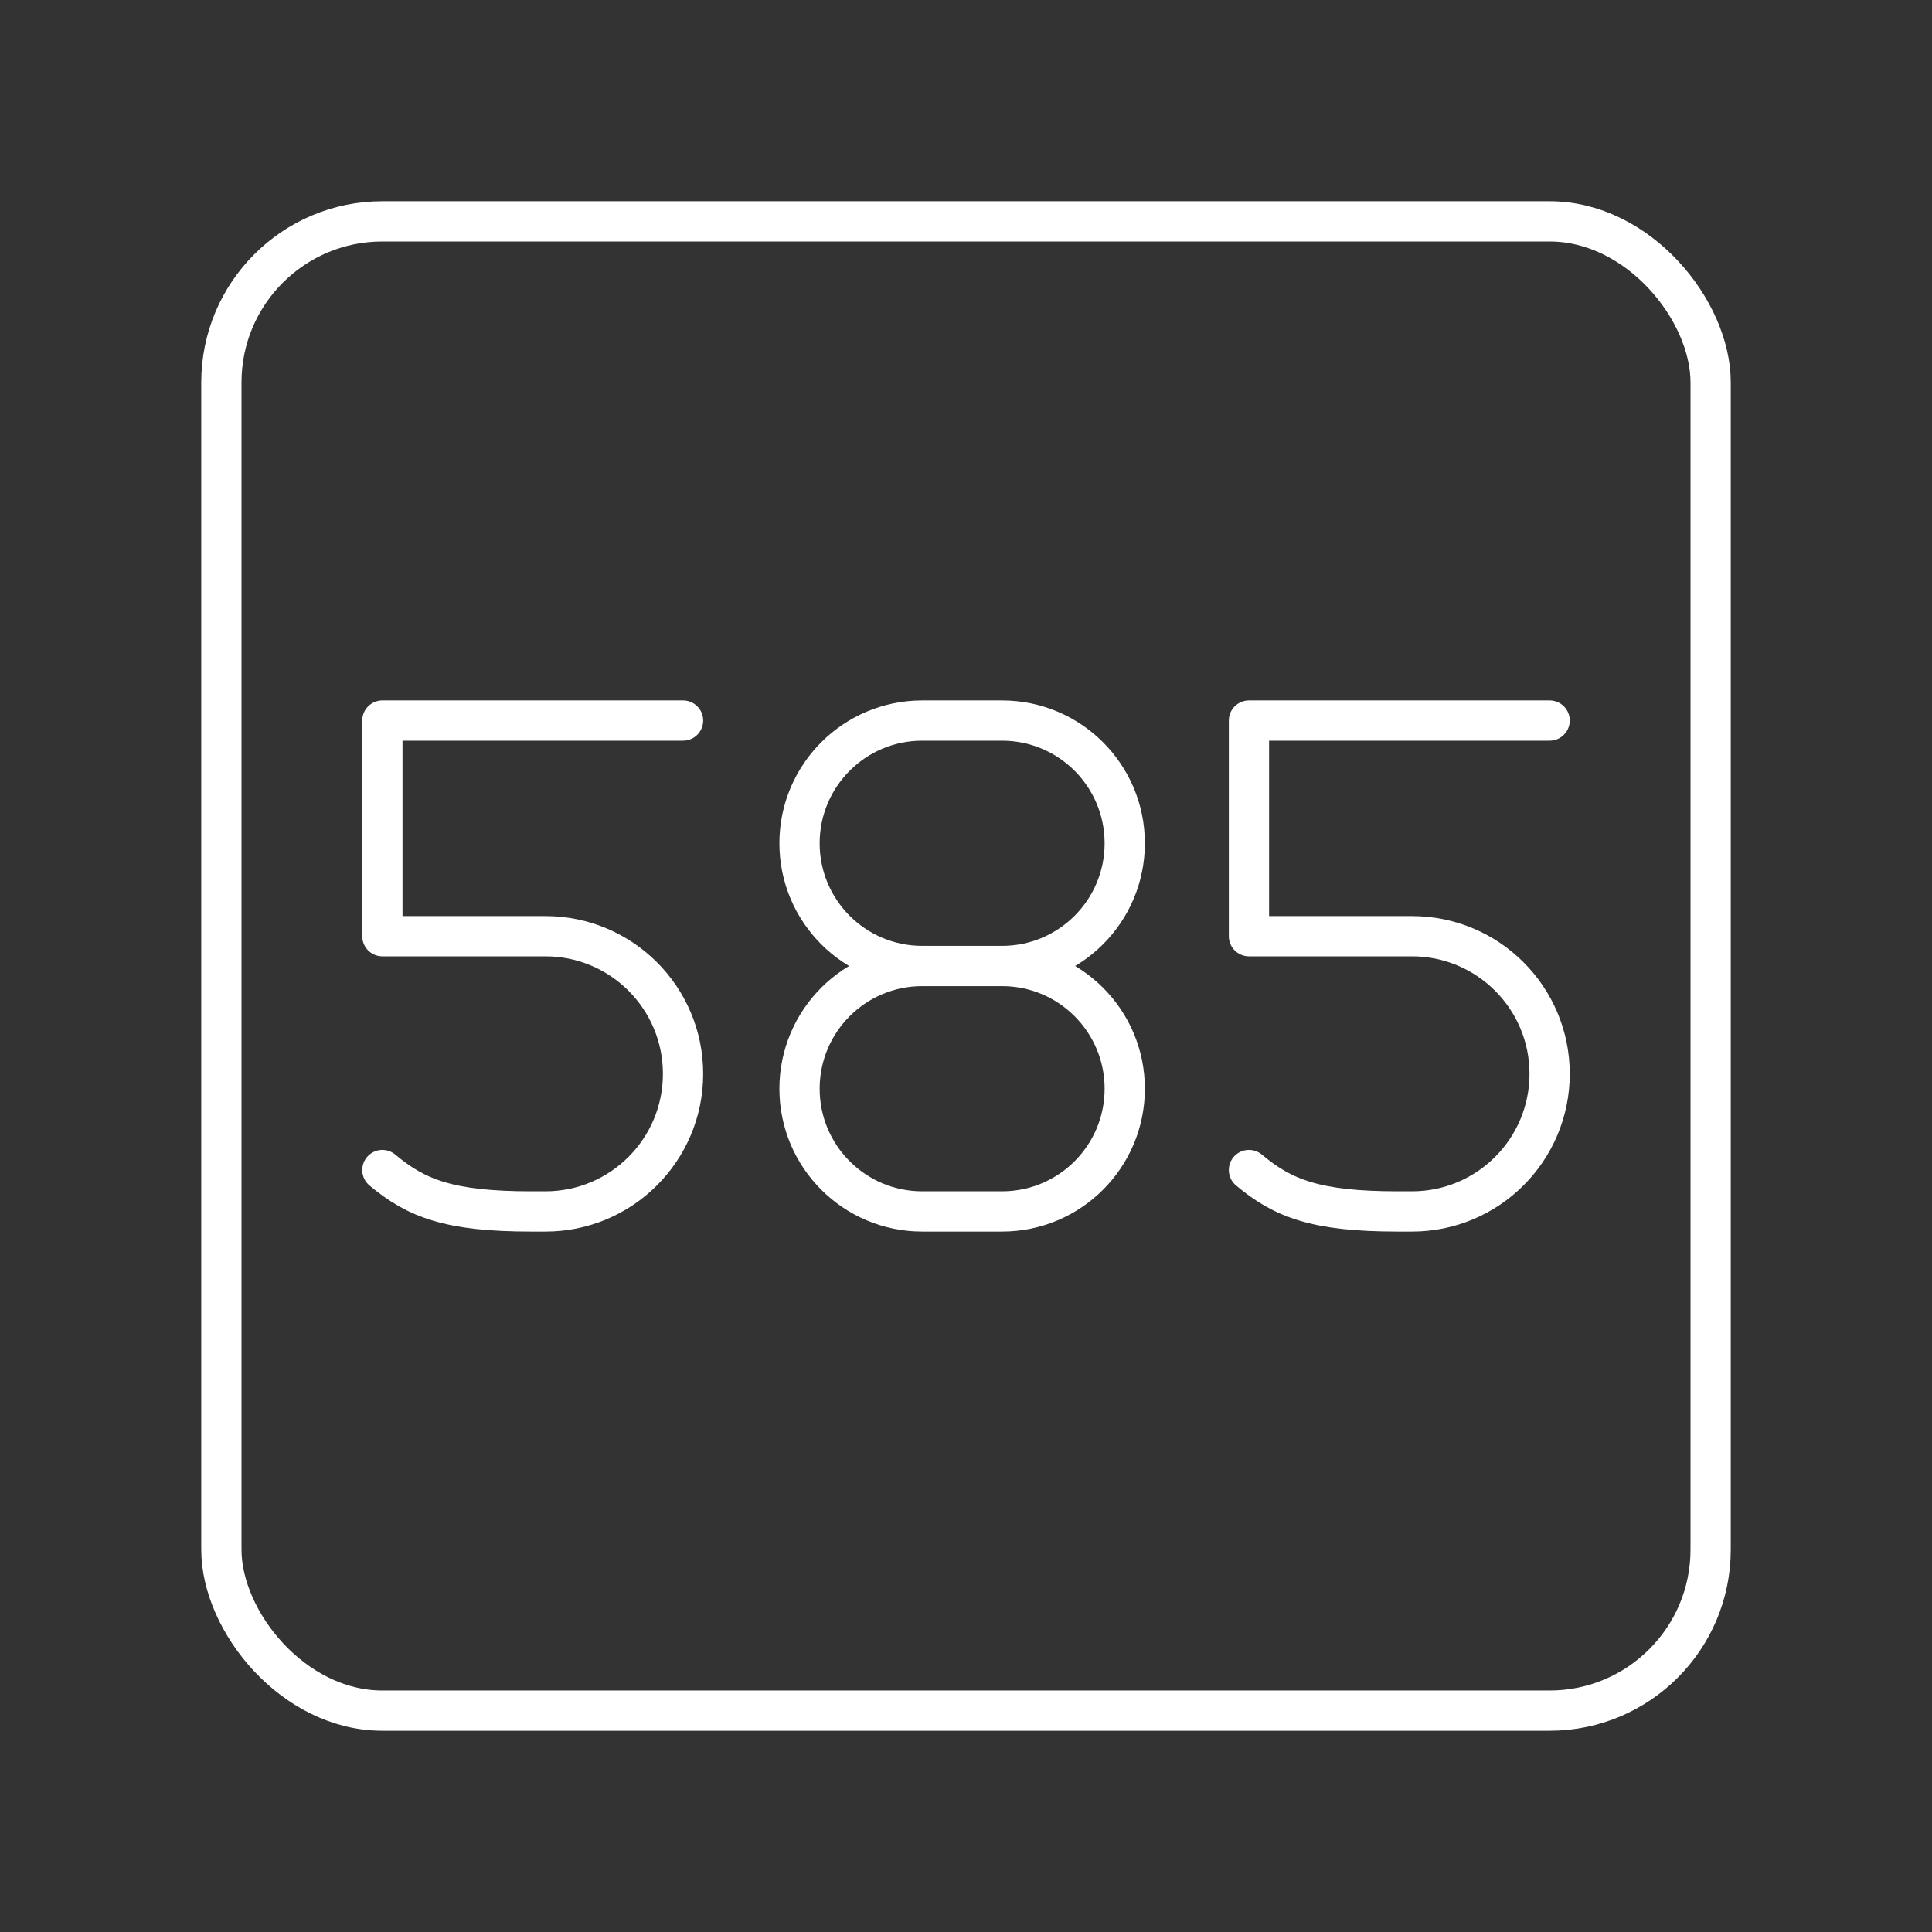 <?xml version="1.0" encoding="UTF-8"?><svg id="a" xmlns="http://www.w3.org/2000/svg" viewBox="0 0 48 48"><rect x="0" y="0" width="48" height="48" fill="#333333" stroke="none"/><defs><style>.b{fill:none;stroke:#fff;stroke-linecap:round;stroke-linejoin:round;}</style></defs><rect class="b" x="5.5" y="5.5" width="37" height="37" rx="4" ry="4"/><path class="b" d="M22.913,24c-1.684,0-3.049,1.365-3.049,3.049h0c0,1.684,1.365,3.049,3.049,3.049h1.982c1.684,0,3.049-1.365,3.049-3.049h0c0-1.684-1.365-3.049-3.049-3.049"/><path class="b" d="M24.895,24c1.684,0,3.049-1.365,3.049-3.049h0c0-1.684-1.365-3.049-3.049-3.049h-1.982c-1.684,0-3.049,1.365-3.049,3.049h0c0,1.684,1.365,3.049,3.049,3.049"/><line class="b" x1="22.913" y1="24" x2="24.895" y2="24"/><path class="b" d="M9.5,29.069c.842.705,1.659,1.029,3.7,1.029h.351c1.888,0,3.419-1.531,3.419-3.419h0c0-1.888-1.531-3.419-3.419-3.419h-4.051v-5.358h7.47"/><path class="b" d="M31.03,29.069c.842.705,1.659,1.029,3.7,1.029h.351c1.888,0,3.419-1.531,3.419-3.419h0c0-1.888-1.531-3.419-3.419-3.419h-4.051v-5.358h7.47"/></svg>